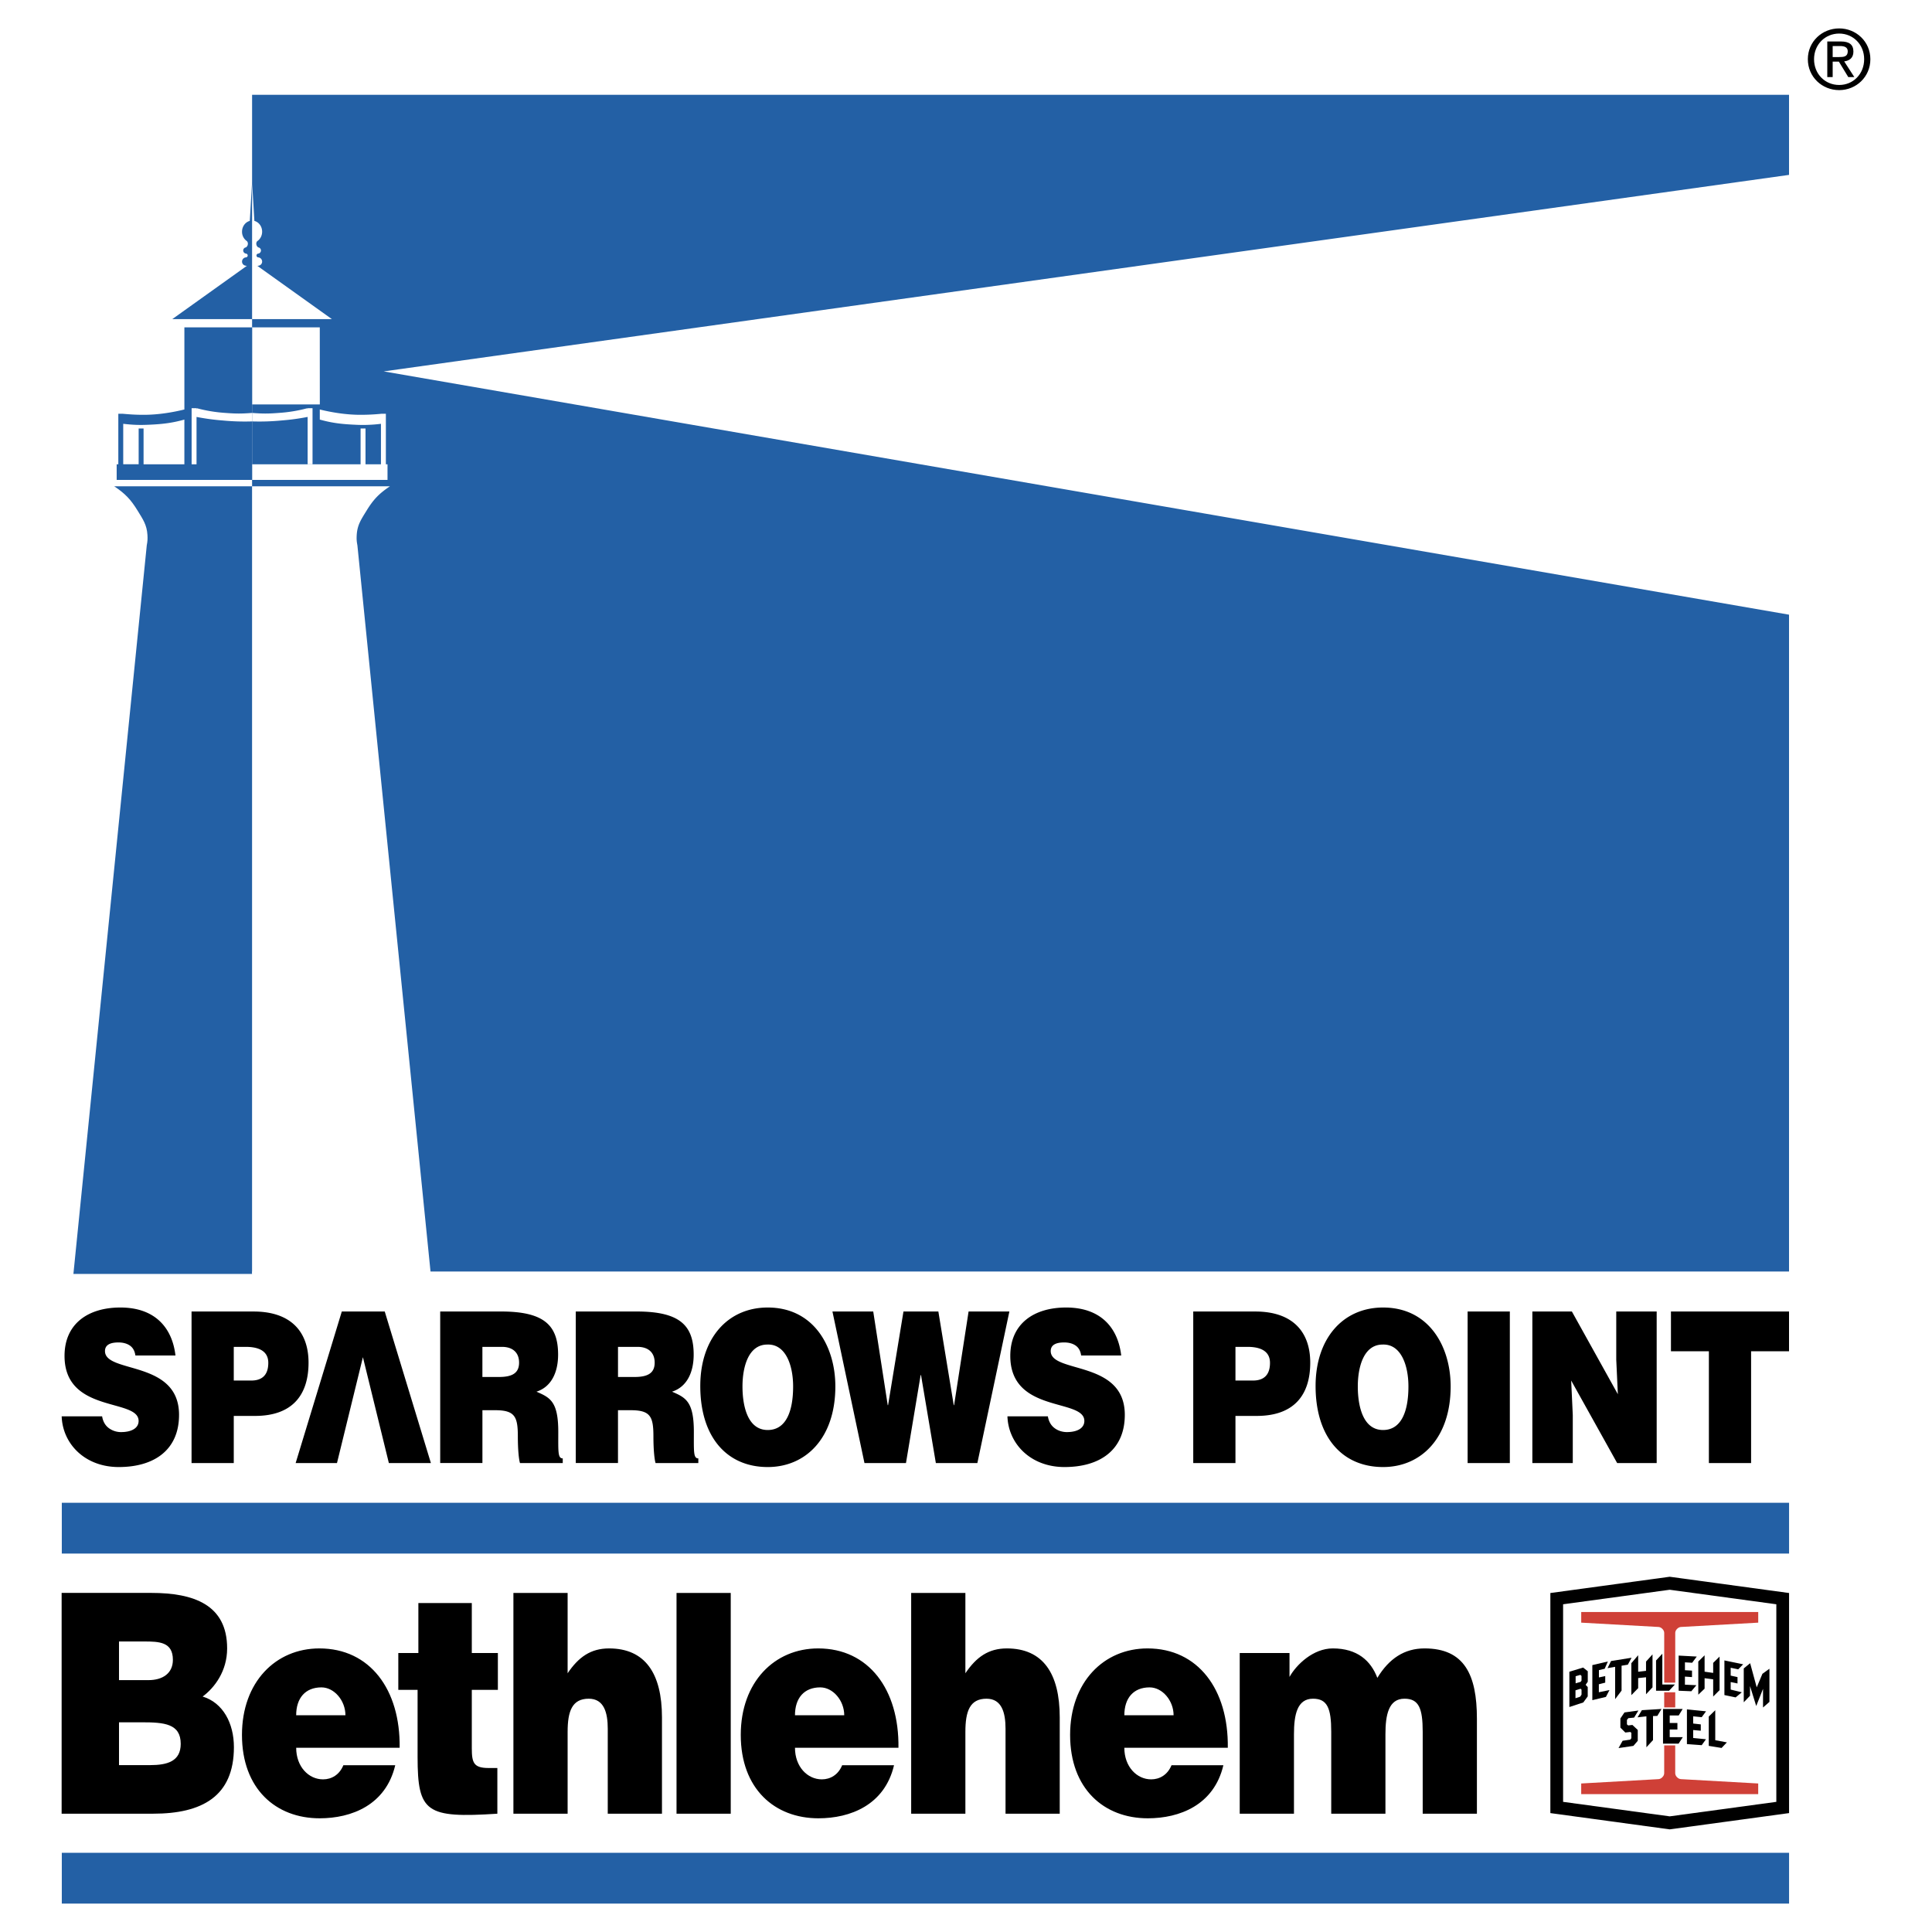 <svg xmlns="http://www.w3.org/2000/svg" width="2500" height="2500" viewBox="0 0 192.756 192.756"><g fill-rule="evenodd" clip-rule="evenodd"><path fill="#fff" d="M0 0h192.756v192.756H0V0z"/><path d="M183.496 8.991c1.678 0 3.111-1.303 3.111-3.086 0-1.767-1.434-3.07-3.111-3.07-1.693 0-3.127 1.303-3.127 3.07 0 1.783 1.434 3.086 3.127 3.086zm-2.508-3.086c0-1.458 1.1-2.557 2.508-2.557 1.393 0 2.492 1.099 2.492 2.557 0 1.482-1.1 2.573-2.492 2.573-1.408 0-2.508-1.091-2.508-2.573zm1.858.244h.619l.936 1.539h.604l-1.01-1.563c.52-.065.92-.342.92-.978 0-.7-.416-1.009-1.254-1.009h-1.352v3.55h.537V6.149zm0-.456v-1.1h.732c.375 0 .773.082.773.521 0 .546-.406.579-.863.579h-.642z"/><path fill="#2360a5" d="M6.166 184.854h172.33v5.068H6.166v-5.068zM6.166 149.932h172.33V155H6.166v-5.068z"/><path d="M17.506 135.238c-.303-2.646-1.928-4.787-5.498-4.787-3.213 0-5.569 1.615-5.569 4.828 0 5.775 7.39 4.201 7.39 6.49 0 .713-.696 1.111-1.749 1.111a2.05 2.05 0 0 1-1.196-.377c-.357-.252-.607-.65-.696-1.197H6.154c.089 2.73 2.303 5.061 5.694 5.061 3.534 0 6.015-1.701 6.015-5.207 0-5.502-7.389-4.096-7.389-6.363 0-.545.41-.861 1.338-.861.411 0 .785.084 1.089.273.303.189.535.504.607 1.029h3.998zM23.323 137.736v-3.359h1.196c.892 0 2.249.189 2.249 1.596 0 1.303-.714 1.764-1.695 1.764h-1.75v-.001zm0 8.233v-4.703h2.124c3.695 0 5.337-2.059 5.337-5.314 0-3.107-1.785-5.102-5.48-5.102h-6.193v15.119h4.212zM38.797 145.969l-2.589-10.563-2.587 10.563h-4.124l4.605-15.119h4.284l4.605 15.119h-4.194zM48.13 134.377h1.963c.981 0 1.696.504 1.696 1.574 0 1.051-.696 1.43-2 1.43h-1.66v-3.004h.001zm1.285 6.32c1.963 0 2.25.652 2.25 2.625 0 1.344.106 2.311.214 2.646h4.266v-.463c-.5 0-.446-.672-.446-2.645 0-3.045-.821-3.424-2.177-4.012 1.5-.482 2.16-1.953 2.16-3.695 0-2.939-1.41-4.305-5.694-4.305h-6.069v15.119h4.212v-5.271h1.284v.001zM61.658 134.377h1.963c.982 0 1.696.504 1.696 1.574 0 1.051-.696 1.43-1.999 1.43h-1.66v-3.004zm1.285 6.32c1.963 0 2.249.652 2.249 2.625 0 1.344.107 2.311.214 2.646h4.266v-.463c-.5 0-.446-.672-.446-2.645 0-3.045-.821-3.424-2.178-4.012 1.5-.482 2.16-1.953 2.16-3.695 0-2.939-1.41-4.305-5.694-4.305h-6.069v15.119h4.212v-5.271h1.286v.001zM76.56 134.146c1.856-.062 2.57 2.121 2.57 4.178 0 2.5-.714 4.348-2.535 4.348-2.017 0-2.517-2.416-2.517-4.348.001-1.91.572-4.178 2.482-4.178zm.036-3.695c-3.998 0-6.729 3.086-6.729 7.832 0 5.145 2.695 8.084 6.729 8.084 3.802 0 6.747-2.896 6.747-8.043 0-3.99-2.16-7.873-6.747-7.873zM93.62 130.85h-3.481l-1.535 9.343h-.035l-1.446-9.343h-4.07l3.195 15.119h4.141l1.464-8.778h.036l1.481 8.778h4.142l3.193-15.119h-4.069l-1.446 9.343h-.035l-1.535-9.343zM111.863 135.238c-.303-2.646-1.928-4.787-5.498-4.787-3.213 0-5.568 1.615-5.568 4.828 0 5.775 7.389 4.201 7.389 6.49 0 .713-.695 1.111-1.748 1.111-.41 0-.857-.125-1.197-.377-.355-.252-.605-.65-.695-1.197h-4.033c.088 2.73 2.303 5.061 5.693 5.061 3.533 0 6.016-1.701 6.016-5.207 0-5.502-7.391-4.096-7.391-6.363 0-.545.41-.861 1.34-.861.41 0 .785.084 1.088.273.305.189.535.504.607 1.029h3.997zM123.262 137.736v-3.359h1.195c.893 0 2.25.189 2.25 1.596 0 1.303-.715 1.764-1.695 1.764h-1.75v-.001zm0 8.233v-4.703h2.123c3.695 0 5.338-2.059 5.338-5.314 0-3.107-1.785-5.102-5.48-5.102h-6.193v15.119h4.212zM137.949 134.146c1.857-.062 2.57 2.121 2.57 4.178 0 2.5-.713 4.348-2.533 4.348-2.018 0-2.518-2.416-2.518-4.348.001-1.91.571-4.178 2.481-4.178zm.037-3.695c-4 0-6.73 3.086-6.73 7.832 0 5.145 2.695 8.084 6.73 8.084 3.801 0 6.746-2.896 6.746-8.043 0-3.99-2.16-7.873-6.746-7.873zM146.424 130.85h4.213v15.119h-4.213V130.85zM156.828 130.85h-3.945v15.119h4.033v-4.789l-.16-3.444 4.588 8.233h3.943V130.85h-4.033v4.808l.16 3.444-4.586-8.252zM166.711 134.818h3.785v11.151h4.211v-11.151h3.785v-3.968h-11.781v3.968z"/><path fill="#fff" d="M178.258 180.674l-11.67 1.59-11.67-1.59v-21.52l11.67-1.59 11.67 1.59v21.52z"/><path d="M167.139 167.877v-4.924c0-.186.062-.32.203-.455a.588.588 0 0 1 .395-.176l7.682-.43v-1.062h-17.66v1.062l7.682.43a.586.586 0 0 1 .395.176c.141.135.203.27.203.455 0 0-.002 4.924 0 4.924h1.1zM167.139 174.137h-1.102v2.738c0 .186-.062.32-.203.455a.584.584 0 0 1-.395.176l-7.682.432v1.061h17.66v-1.061l-7.682-.432a.59.59 0 0 1-.395-.176.583.583 0 0 1-.203-.455v-2.738h.002zM167.139 168.838v1.512h-1.102v-1.512h1.102z" fill="#cf4037"/><path d="M155.951 160.059l10.637-1.449 10.637 1.449V179.771l-10.637 1.447-10.637-1.447v-19.712zm22.545 20.834l-11.908 1.623-11.908-1.623v-21.957l11.908-1.623 11.908 1.623v21.957z"/><path d="M157.186 168.643v.789l.469-.154.135-.205v-.494l-.094-.094-.51.158zm.015-1.405v.707l.498-.146.09-.127v-.461l-.113-.109-.475.136zm-.625-.447v3.518l1.389-.455.443-.604v-.934l-.209-.221.213-.311v-1.045l-.463-.367-1.373.419zM158.867 166.127v3.498l1.356-.324.353-.682-1.058.217v-.797l.636-.162v-.654l-.629.134v-.73l.573-.133.32-.726-1.551.359z"/><path d="M161.141 169.525v-3.226l-.756.131.347-.707 2.051-.33-.375.693-.623.103v2.481l-.644.855zM162.76 169.125v-3.187l.681-.797v1.65l.784-.09v-.924l.646-.718v3.289l-.646.689v-1.695l-.784.08v1.006l-.681.697zM165.852 164.994v3.067h1.255l-.58.623h-1.302v-3.018l.627-.672zM167.479 165.178v3.506l1.265.052.506-.603-1.145-.053v-.805l.707.049v-.646l-.705-.041v-.785l.721.041.457-.618-1.806-.097zM169.439 165.77v3.31l.629-.601v-1.045l.856.115v1.715l.638-.637v-3.348l-.638.627v1l-.856-.121v-1.635l-.629.62zM172.045 165.66v3.457l1.119.233.615-.51-1.109-.27v-.752l.682.141v-.635l-.682-.148v-.785l.752.158.494-.502-1.871-.387zM173.975 166.457v3.379l.625-.648v-.971l.619 1.992.679-1.715v1.863l.639-.56v-3.307l-.701.508-.568 1.348-.655-2.407-.638.518zM162.074 170.85l-.408.603v.91l.49.491.498-.055.106.086v.537l-.106.142-.767.114-.405.728 1.481-.217.437-.507v-1.084l-.535-.5-.418.05-.127-.109v-.445l.143-.172.572-.057.43-.705-1.391.19z"/><path d="M163.812 170.625l-.435.713.885-.1v3.09l.66-.719v-2.398l.43-.014.416-.693-1.956.121zM167.879 170.504h-1.959v3.461h1.553l.42-.649h-1.305v-.759h.767v-.653h-.767v-.754h.898l.393-.646zM168.305 174.008v-3.463l1.908.193-.434.586-.851-.086v.719l.76.086v.631l-.76-.069v.793l1.277.129-.426.59-1.474-.109zM170.484 174.186v-2.926l.647-.631v2.99l1.162.219-.531.555-1.278-.207zM123.689 180.953h5.41v-7.924c0-1.928.311-3.549 1.898-3.549 1.43 0 1.82.949 1.82 3.305v8.168h5.408v-7.924c0-1.928.312-3.549 1.898-3.549 1.43 0 1.82.949 1.82 3.305v8.168h5.408v-9.484c0-4.375-1.248-7.006-5.227-7.006-2.002 0-3.537 1.01-4.707 2.938-.65-1.713-2.002-2.938-4.447-2.938-1.949 0-3.639 1.621-4.316 2.846v-2.387h-4.967v16.031h.002zM90.908 180.953h5.409v-8.168c0-2.051.442-3.305 2.107-3.305 1.533 0 1.898 1.408 1.898 2.998v8.475h5.408v-9.605c0-4.406-1.689-6.885-5.279-6.885-1.82 0-3.041.857-4.134 2.479v-8.016h-5.409v22.027zM67.497 158.926h5.409v22.027h-5.409v-22.027zM51.223 180.953h5.409v-8.168c0-2.051.442-3.305 2.106-3.305 1.534 0 1.898 1.408 1.898 2.998v8.475h5.409v-9.605c0-4.406-1.69-6.885-5.279-6.885-1.82 0-3.042.857-4.134 2.479v-8.016h-5.409v22.027zM49.62 176.395h-.858c-1.508 0-1.69-.52-1.69-1.988v-5.812h2.601v-3.672h-2.601v-4.986h-5.331v4.986h-2.002v3.672h1.924v6.699c0 5.537.858 6.119 7.958 5.66v-4.559h-.001zM14.366 163.771c1.501 0 2.883.033 2.883 1.832 0 1.348-1.021 2.023-2.433 2.023h-2.943v-3.855h2.493zm-.241 8.063c2.253 0 3.905.129 3.905 2.152 0 1.734-1.321 2.121-3.063 2.121h-3.094v-4.273h2.252zm1.151 9.119c4.863 0 8.061-1.713 8.061-6.639 0-2.387-1.092-4.436-3.12-5.049 1.196-.887 2.444-2.539 2.444-4.803 0-4.375-3.354-5.537-7.567-5.537H6.149v22.027h9.127v.001zM39.873 174.375c.078-5.812-2.964-9.912-8.009-9.912-4.369 0-7.723 3.365-7.723 8.627 0 5.385 3.38 8.322 7.75 8.322 3.172 0 6.604-1.316 7.541-5.293h-5.175c-.39.949-1.17 1.408-2.028 1.408-1.431 0-2.679-1.256-2.679-3.152h10.323zm-10.324-3.242c0-1.713.91-2.783 2.522-2.783 1.274 0 2.393 1.314 2.393 2.783h-4.915zM79.315 171.133c0-1.713.91-2.783 2.522-2.783 1.274 0 2.393 1.314 2.393 2.783h-4.915zm10.324 3.242c.078-5.812-2.965-9.912-8.01-9.912-4.369 0-7.723 3.365-7.723 8.627 0 5.385 3.381 8.322 7.75 8.322 3.172 0 6.605-1.316 7.541-5.293h-5.175c-.39.949-1.17 1.408-2.028 1.408-1.431 0-2.679-1.256-2.679-3.152h10.324zM112.176 171.133c0-1.713.91-2.783 2.521-2.783 1.273 0 2.393 1.314 2.393 2.783h-4.914zm10.322 3.242c.078-5.812-2.963-9.912-8.01-9.912-4.367 0-7.723 3.365-7.723 8.627 0 5.385 3.381 8.322 7.75 8.322 3.172 0 6.605-1.316 7.541-5.293h-5.174c-.391.949-1.172 1.408-2.029 1.408-1.43 0-2.678-1.256-2.678-3.152h10.323z"/><path fill="#2360a5" d="M25.151 9.459h153.341v117.4H25.151V9.459zM24.148 23.115c0-.521.33-.958.774-1.075l.228-3.887v13.686h-7.962l7.441-5.318c-.292.004-.481-.186-.481-.42 0-.222.17-.405.388-.423a.187.187 0 0 0 .177-.188.187.187 0 0 0-.177-.188c-.153-.022-.271-.155-.271-.312s.117-.286.271-.309a.418.418 0 0 0 .188-.297.372.372 0 0 0-.089-.325 1.124 1.124 0 0 1-.487-.944z"/><path d="M25.151 48.519H11.398c1.095.734 1.651 1.315 2.339 2.44.528.863.909 1.396.973 2.406.025.405.01.641-.067 1.04l-7.319 72.697h17.827V48.519z" fill="#2360a5"/><path d="M26.153 23.115c0-.521-.33-.958-.774-1.075l-.228-3.887v13.686h7.962l-7.441-5.318c.292.004.481-.186.481-.42a.425.425 0 0 0-.388-.423.186.186 0 0 1-.176-.188c0-.101.076-.182.176-.188.153-.022.271-.155.271-.312s-.117-.286-.271-.309a.425.425 0 0 1-.188-.297.366.366 0 0 1 .089-.325c.292-.192.487-.543.487-.944zM25.151 48.519h13.752c-1.094.734-1.651 1.315-2.339 2.44-.528.863-.909 1.396-.973 2.406-.025.405-.01.641.067 1.04l7.319 72.697H25.151V48.519zM25.151 40.348V32.66h6.754l.004 7.688h-6.758zm11.316 2.403v3.57h1.54v-4.037a14.299 14.299 0 0 1-2.636.089c-1.391-.062-2.31-.19-3.465-.51v-1.009c1.094.271 2.592.536 4.077.532a20.953 20.953 0 0 0 2.069-.104h.446v5.04h.164v1.561H25.151v-1.561c6.754-.002 6.754 0 6.754 0h4.071v-3.57h.491v-.001zM38.283 37.054l140.209-19.605v43.878L38.283 37.054z" fill="#fff"/><path d="M31.182 40.727h-.49v.147l-.024-.147a14.66 14.66 0 0 1-2.869.471c-1.03.08-1.619.08-2.648 0v.847a23.3 23.3 0 0 0 2.93-.094 22.89 22.89 0 0 0 2.611-.354v4.728h.49v-5.598z" fill="#fff"/><path d="M19.119 40.727h.49v.147l.024-.147a14.66 14.66 0 0 0 2.869.471c1.03.08 1.618.08 2.648 0v.847a23.31 23.31 0 0 1-2.931-.094 22.86 22.86 0 0 1-2.611-.354v4.728h-.49v-5.598h.001zm-5.285 2.024h.49v3.57h4.071v-4.458c-1.155.32-2.074.448-3.465.51-1.03.046-1.624.026-2.636-.089v4.037h1.54v-3.57zm-2.029-1.469h.446c.802.07 1.26.102 2.069.104 1.484.004 2.982-.26 4.076-.532v-8.193h6.755v15.222h-13.51v-1.561h.164v-5.04z" fill="#2360a5"/></g></svg>